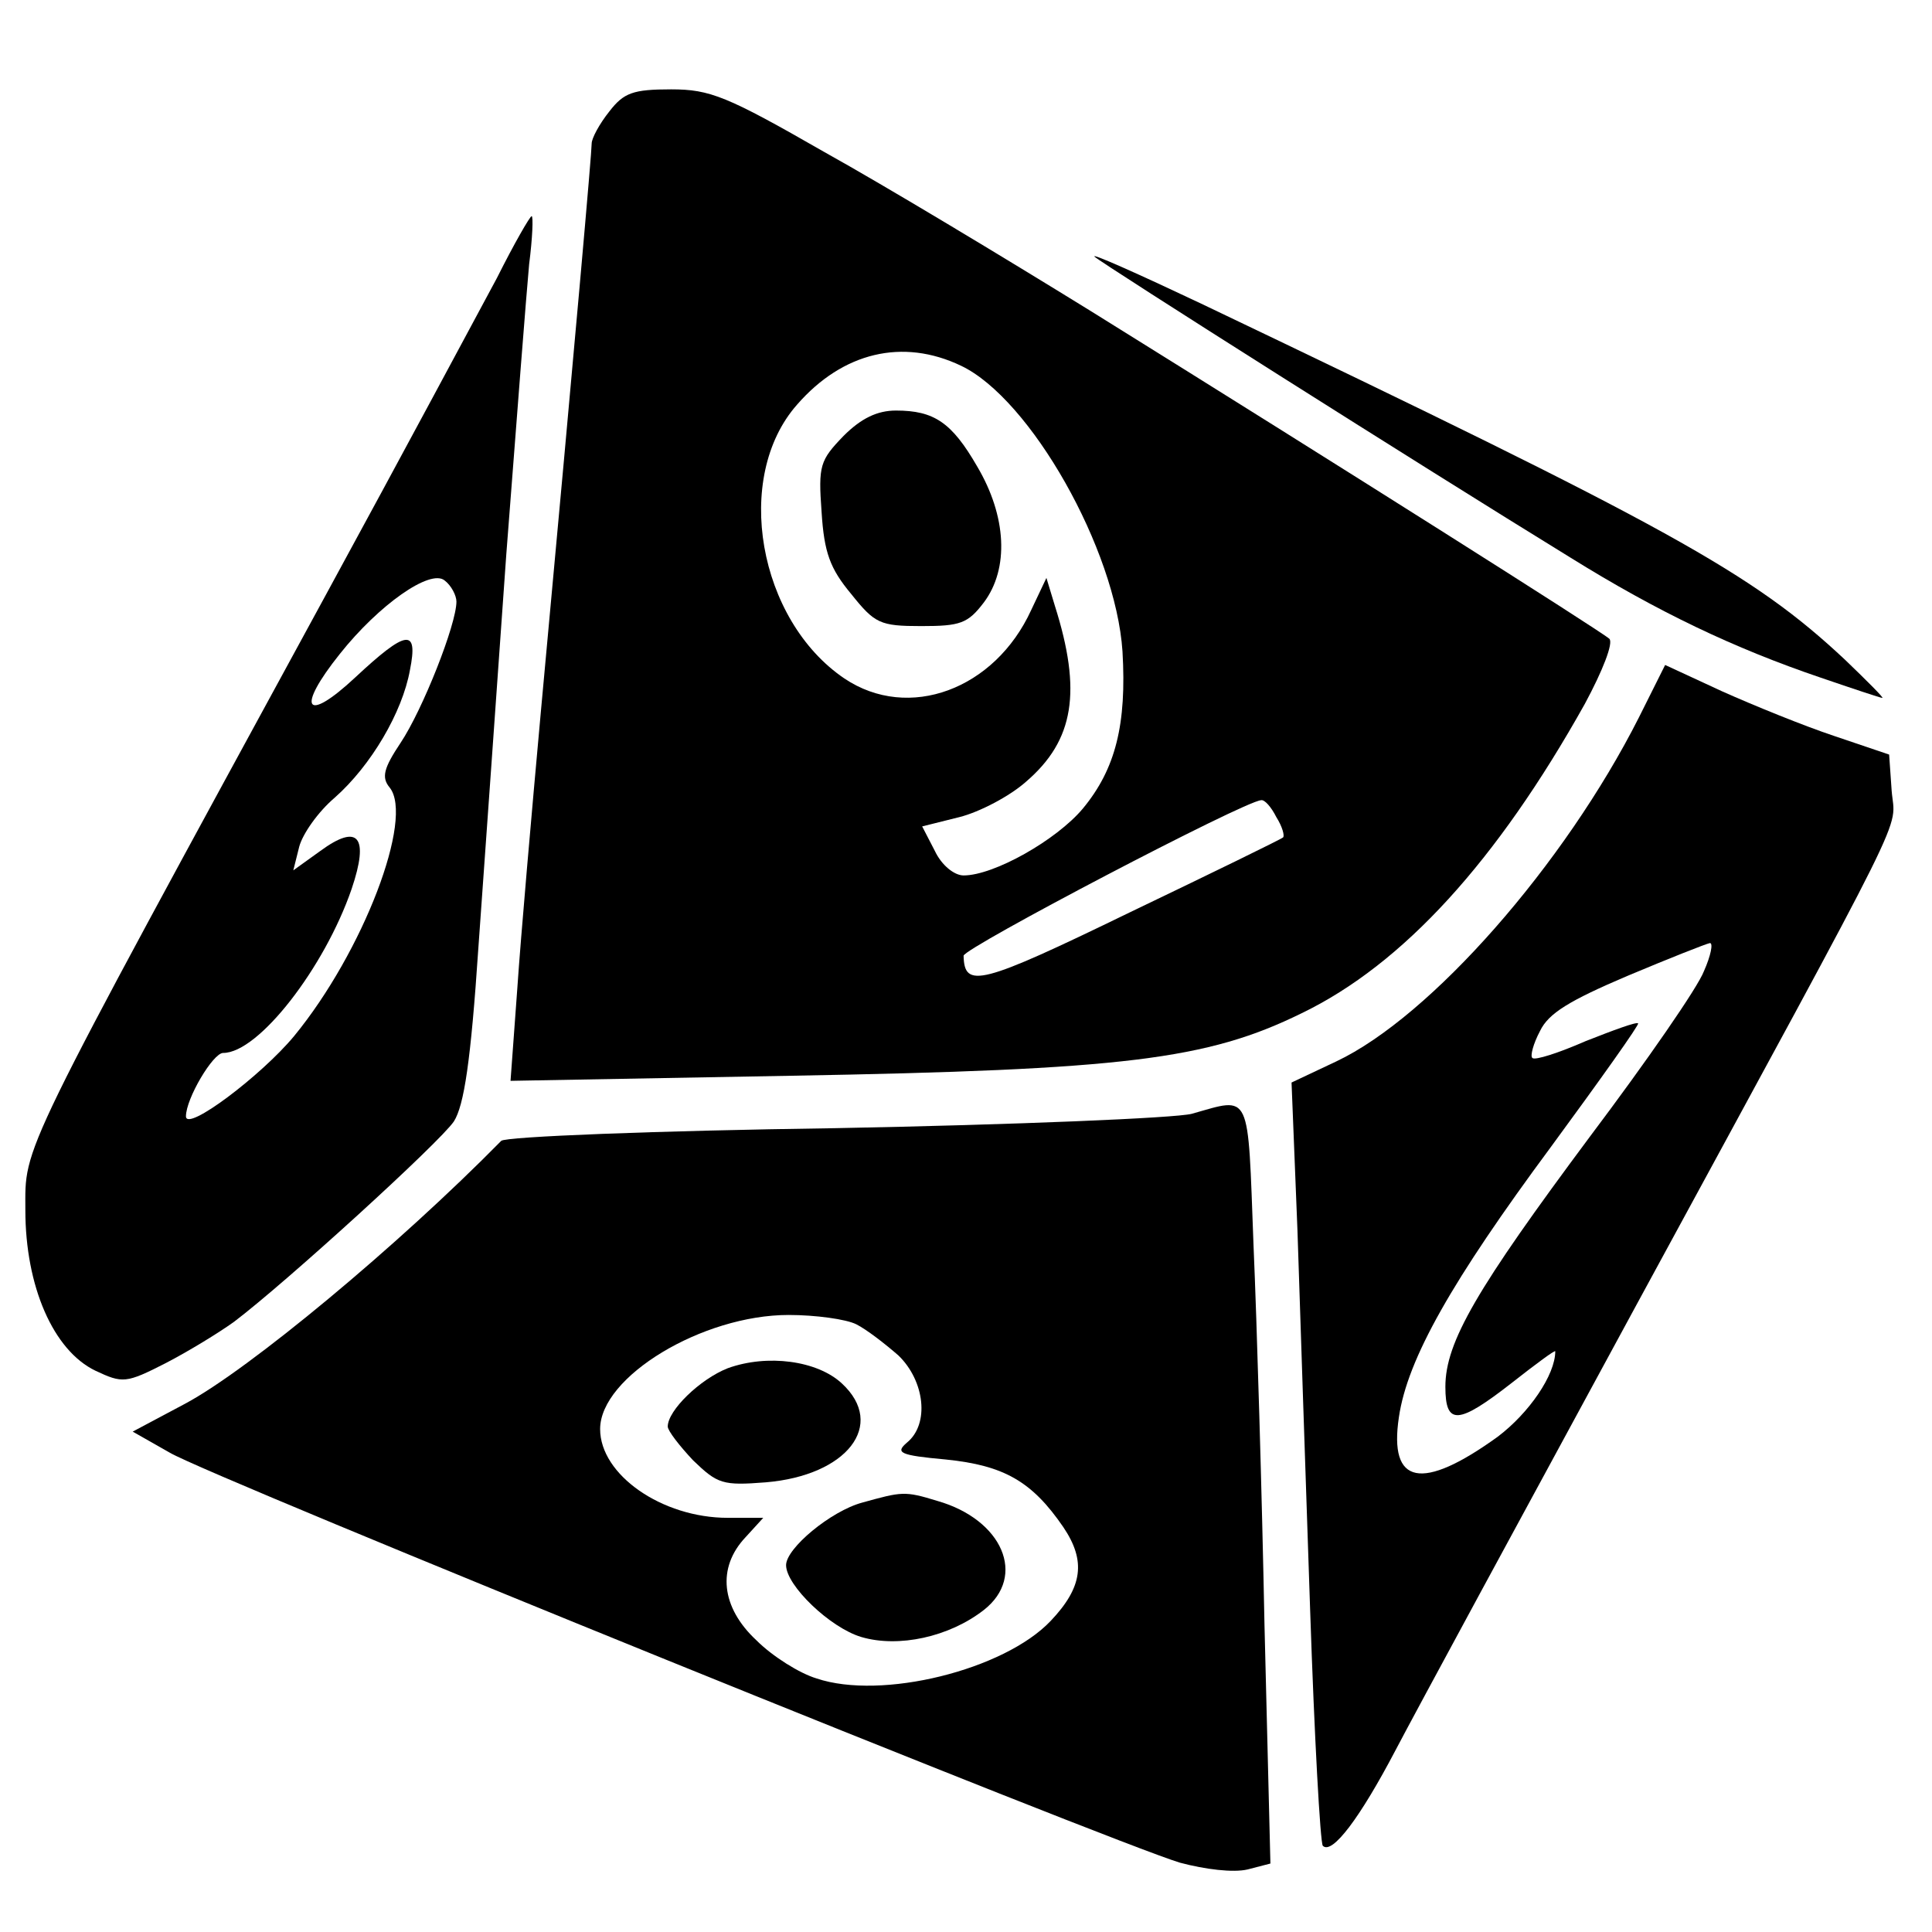 <?xml version="1.0" standalone="no"?>
<!DOCTYPE svg PUBLIC "-//W3C//DTD SVG 20010904//EN"
 "http://www.w3.org/TR/2001/REC-SVG-20010904/DTD/svg10.dtd">
<svg version="1.0" xmlns="http://www.w3.org/2000/svg"
 width="16pt" height="16pt" viewBox="0 0 16 16"
 preserveAspectRatio="xMidYMid meet">
<g transform="translate(0,16) scale(0.007,-0.007)"
fill="#000000" stroke="none">
<path d="M721 2154 c-12 -15 -21 -32 -21 -38 0 -11 -18 -216 -60 -671 -11
-121 -24 -269 -28 -329 l-8 -109 331 6 c395 7 493 19 605 74 120 58 231 180
335 366 21 39 34 72 29 77 -10 9 -315 202 -614 388 -102 63 -243 148 -315 188
-115 66 -135 74 -181 74 -45 0 -56 -4 -73 -26z m416 -301 c82 -39 183 -217
191 -338 5 -86 -8 -139 -47 -186 -31 -37 -105 -79 -141 -79 -11 0 -26 12 -34
29 l-15 29 44 11 c24 6 60 25 79 42 57 49 66 107 34 208 l-10 33 -18 -38 c-43
-94 -145 -132 -221 -81 -102 69 -132 238 -56 324 54 62 125 79 194 46z m373
-534 c7 -11 10 -22 8 -24 -2 -2 -84 -42 -182 -89 -177 -86 -195 -90 -196 -51
0 9 332 183 352 184 4 1 12 -8 18 -20z"/>
<path d="M998 1770 c-28 -29 -30 -35 -26 -90 3 -48 10 -67 35 -97 28 -35 34
-38 83 -38 46 0 55 3 74 28 30 40 27 102 -8 161 -30 52 -51 66 -96 66 -22 0
-41 -9 -62 -30z"/>
<path d="M588 1957 c-21 -39 -112 -209 -203 -376 -367 -674 -355 -649 -355
-727 0 -90 33 -166 83 -190 32 -15 36 -15 83 9 27 14 63 36 81 49 62 47 243
212 260 237 12 19 20 71 29 206 7 99 22 308 33 465 12 157 24 311 27 343 4 31
5 57 3 57 -2 0 -21 -33 -41 -73z m-48 -383 c0 -27 -40 -128 -66 -167 -20 -30
-23 -41 -13 -53 29 -36 -31 -194 -113 -294 -39 -47 -128 -114 -128 -95 0 21
32 75 44 75 42 0 120 101 152 194 21 62 8 78 -37 45 l-32 -23 7 28 c4 15 22
41 42 58 43 38 80 101 89 151 10 50 -4 48 -65 -9 -59 -55 -70 -37 -18 28 46
58 107 101 124 87 8 -6 14 -18 14 -25z"/>
<path d="M1295 1982 c10 -9 384 -246 563 -356 103 -64 193 -107 296 -142 38
-13 71 -24 73 -24 2 0 -18 20 -44 45 -110 103 -206 156 -763 422 -74 35 -130
60 -125 55z"/>
<path d="M1939 1437 c-88 -174 -246 -354 -358 -407 l-53 -25 7 -175 c3 -96 10
-298 15 -449 5 -150 12 -276 15 -279 11 -11 44 33 86 113 23 44 151 280 284
525 333 613 307 560 303 610 l-3 43 -65 22 c-36 12 -95 36 -133 53 l-67 31
-31 -62z m77 -300 c-7 -19 -68 -107 -135 -196 -134 -180 -171 -243 -171 -296
0 -46 15 -45 79 5 28 22 51 39 51 37 0 -28 -31 -73 -68 -101 -90 -65 -129 -57
-117 23 10 69 63 162 180 320 58 79 105 145 103 146 -2 2 -29 -8 -62 -21 -32
-14 -60 -23 -63 -20 -3 2 1 17 9 32 10 21 35 36 103 65 50 21 93 38 98 39 4 0
1 -15 -7 -33z"/>
<path d="M1410 968 c-19 -5 -209 -13 -422 -17 -213 -3 -390 -10 -395 -15 -122
-124 -299 -271 -374 -311 l-62 -33 44 -25 c49 -29 1115 -461 1195 -485 30 -8
63 -12 80 -8 l27 7 -7 282 c-3 155 -9 357 -13 450 -7 184 -2 175 -73 155z
m-397 -249 c12 -6 34 -23 50 -37 31 -30 37 -81 10 -103 -14 -12 -9 -15 46 -20
69 -7 102 -26 139 -80 27 -40 23 -71 -15 -111 -55 -58 -200 -94 -277 -68 -20
6 -52 26 -71 45 -42 39 -47 86 -13 122 l21 23 -42 0 c-78 0 -151 51 -151 105
0 62 121 135 223 135 32 0 68 -5 80 -11z"/>
<path d="M861 667 c-33 -13 -71 -50 -71 -69 0 -5 14 -23 30 -40 29 -28 35 -30
86 -26 96 8 143 68 90 117 -29 27 -88 35 -135 18z"/>
<path d="M1020 508 c-37 -10 -90 -54 -90 -74 0 -24 52 -74 89 -85 44 -13 104
0 145 32 51 40 22 107 -55 129 -39 12 -42 11 -89 -2z"/>
</g>
</svg>
